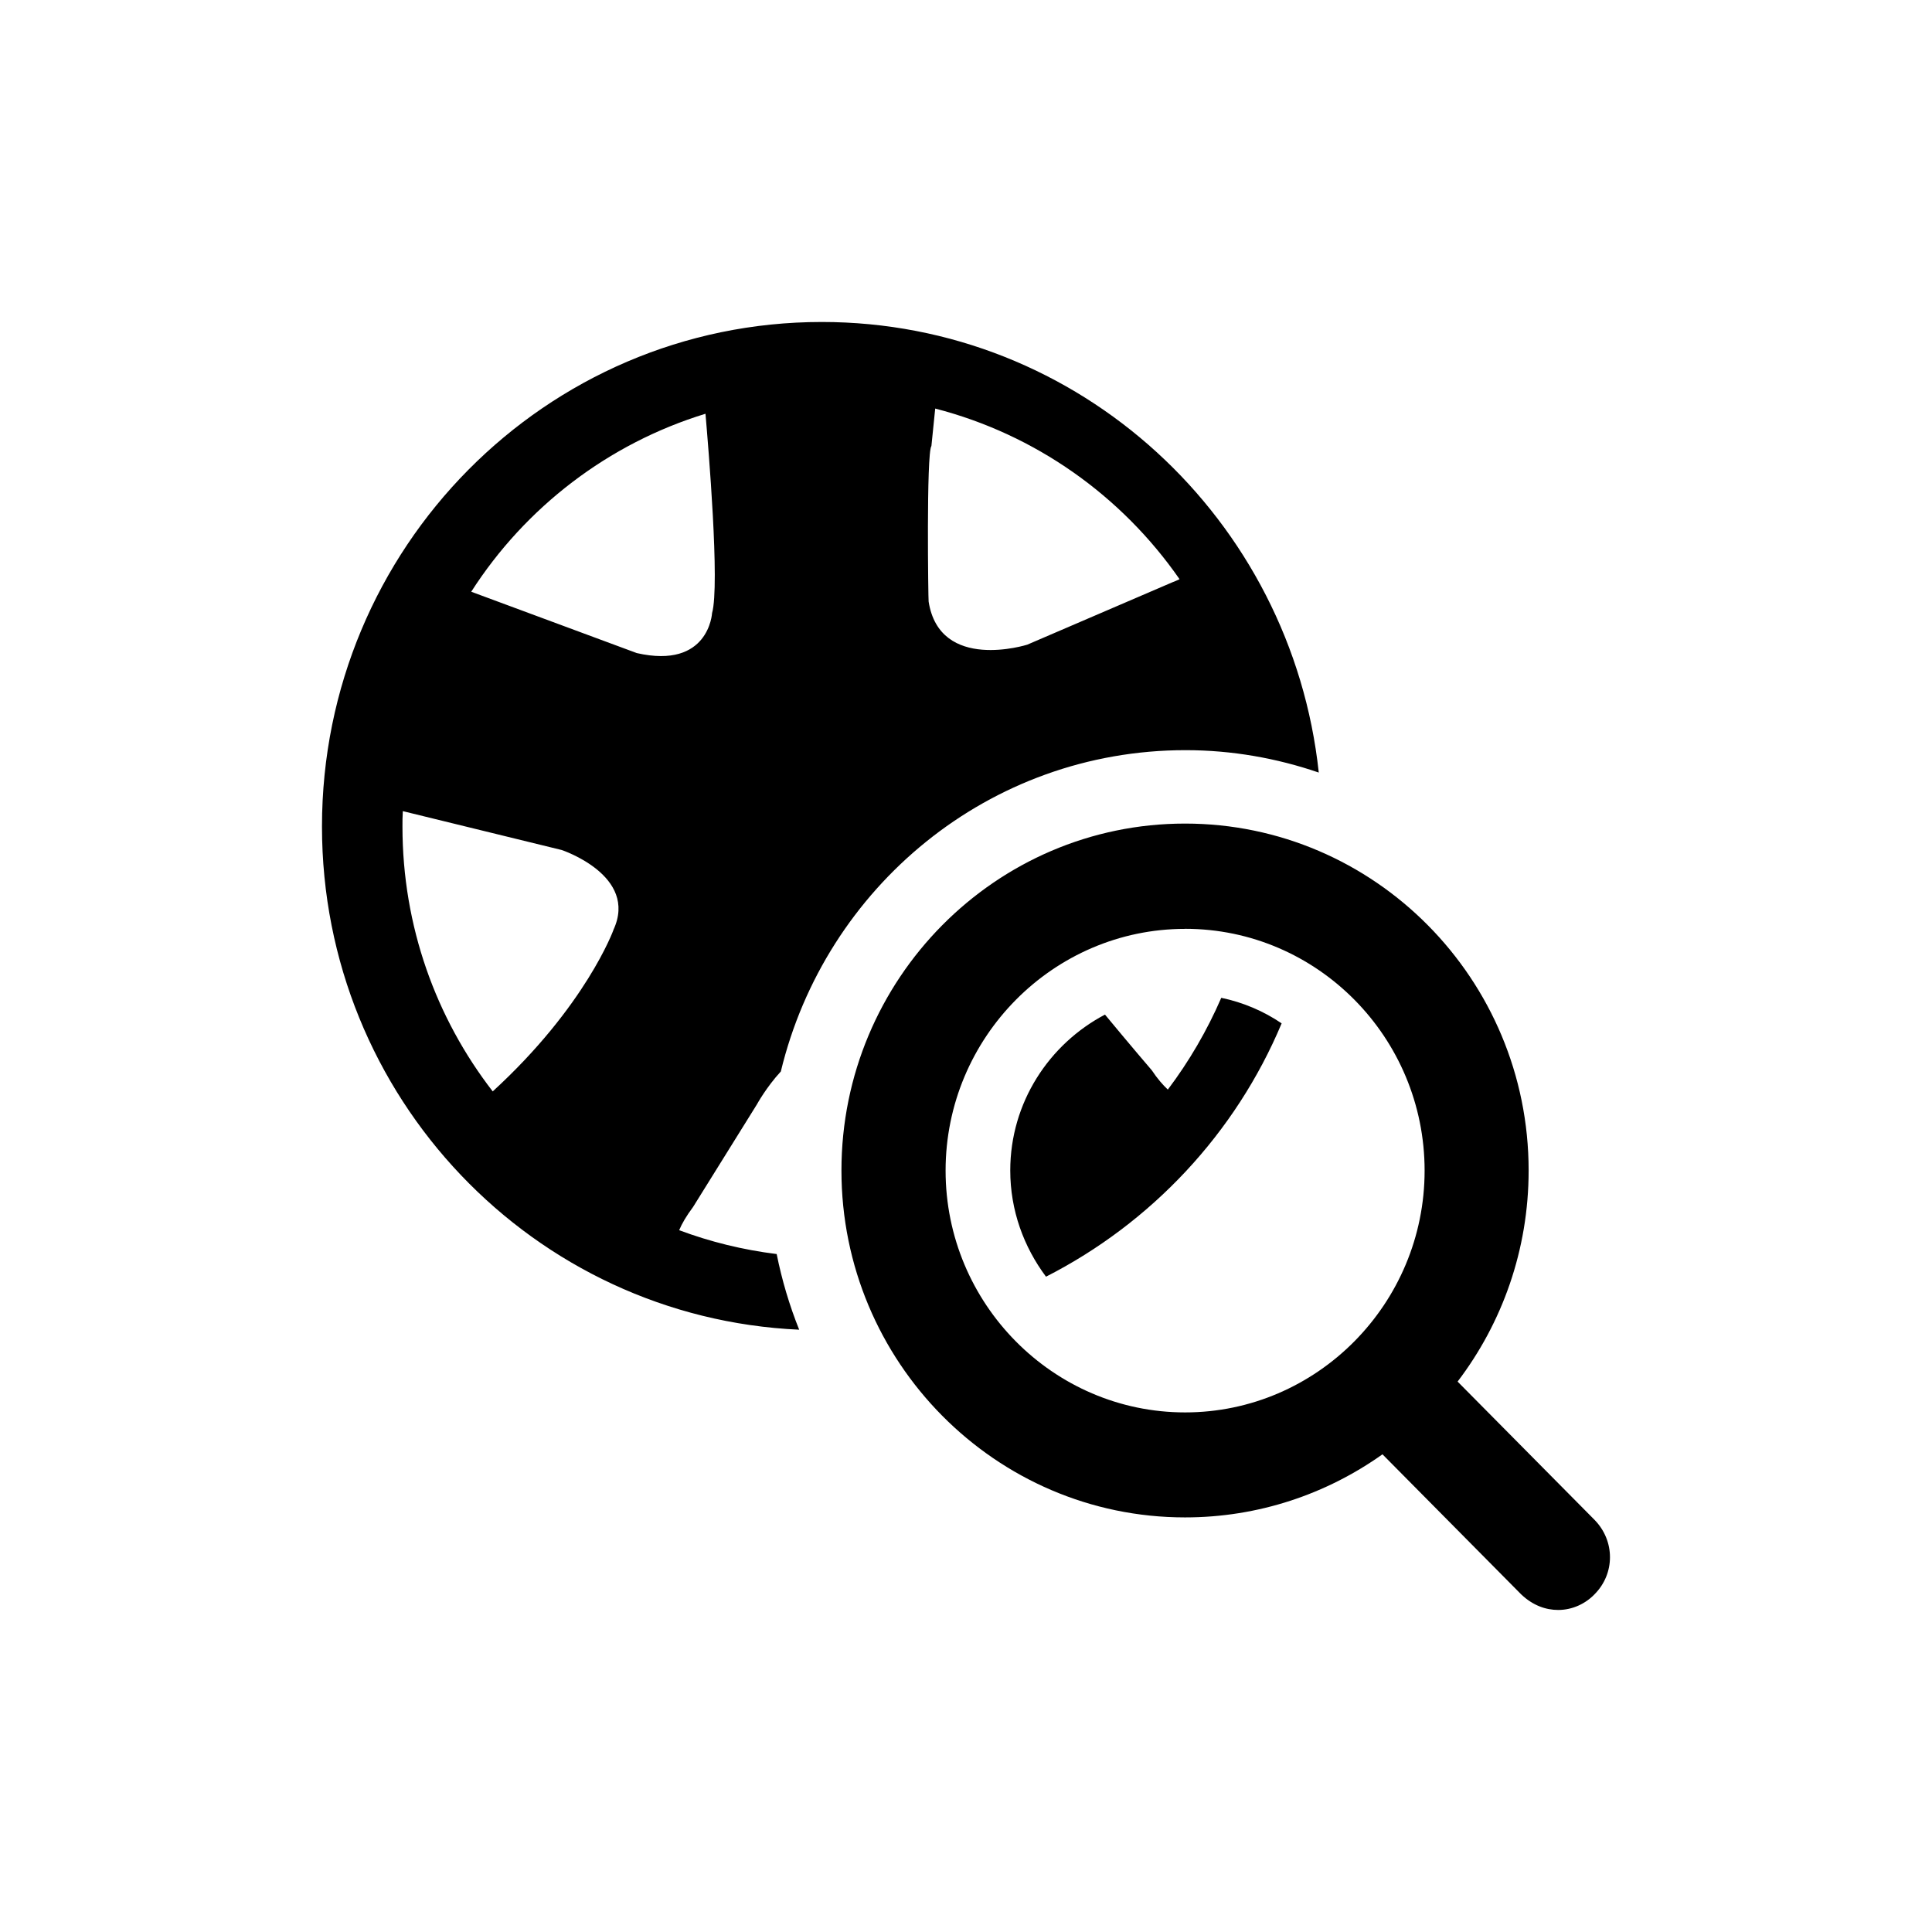 <!-- Generated by IcoMoon.io -->
<svg version="1.1" xmlns="http://www.w3.org/2000/svg" width="32" height="32" viewBox="0 0 32 32">
<title>teq-finder-01</title>
<path d="M24.143 22.884l2.269 2.291c0.339 0.348 0.339 0.888 0 1.23-0.15 0.157-0.368 0.261-0.603 0.261-0.207 0-0.419-0.075-0.61-0.255l-0.029-0.029c0 0 0 0-0.006-0.006l-2.266-2.288c-0.926 0.658-2.054 1.045-3.27 1.045-3.139 0-5.691-2.577-5.691-5.746s2.552-5.746 5.691-5.746c3.139 0 5.691 2.577 5.691 5.746 0 1.315-0.439 2.528-1.177 3.497zM12.863 20.769l0.001 0.001c0.086 0.43 0.212 0.853 0.373 1.254-4.397-0.198-7.904-3.848-7.904-8.334 0-4.614 3.707-8.357 8.278-8.357 4.271 0 7.783 3.267 8.232 7.463-0.695-0.238-1.438-0.371-2.207-0.371-3.254 0-5.967 2.269-6.703 5.322-0.241 0.261-0.396 0.545-0.396 0.545l-1.058 1.7c-0.109 0.146-0.184 0.273-0.23 0.384 0.511 0.191 1.051 0.325 1.615 0.395zM15.427 7.387c-0.086 0.116-0.052 2.582-0.046 2.577 0.184 1.173 1.633 0.714 1.633 0.714l2.403-1.033c0.046-0.018 0.086-0.034 0.12-0.052-0.96-1.382-2.386-2.397-4.047-2.826l-0.063 0.621zM10.161 15.402h-0.001c0.419-0.9-0.856-1.323-0.856-1.323l-2.632-0.644c-0.006 0.087-0.006 0.168-0.006 0.255 0 1.654 0.557 3.175 1.495 4.387 1.546-1.416 2-2.675 2-2.675zM10.546 10.817h0.001c1.196 0.272 1.247-0.662 1.247-0.662 0.132-0.464-0.063-2.768-0.109-3.302-1.61 0.493-2.984 1.55-3.88 2.948l2.742 1.016zM21.227 16.951l0.001-0.001c-0.764 1.823-2.161 3.308-3.903 4.196-0.368-0.493-0.592-1.098-0.592-1.759 0-1.125 0.644-2.095 1.569-2.582 0.403 0.488 0.776 0.923 0.776 0.923 0.092 0.139 0.185 0.244 0.265 0.319 0.35-0.464 0.649-0.975 0.885-1.52 0.361 0.075 0.701 0.22 1 0.423zM19.629 15.385c-2.184 0-3.967 1.799-3.967 4.004s1.782 4.005 3.967 4.005c2.184 0 3.967-1.8 3.967-4.005s-1.776-4.005-3.967-4.005v0.001z"></path>
</svg>
